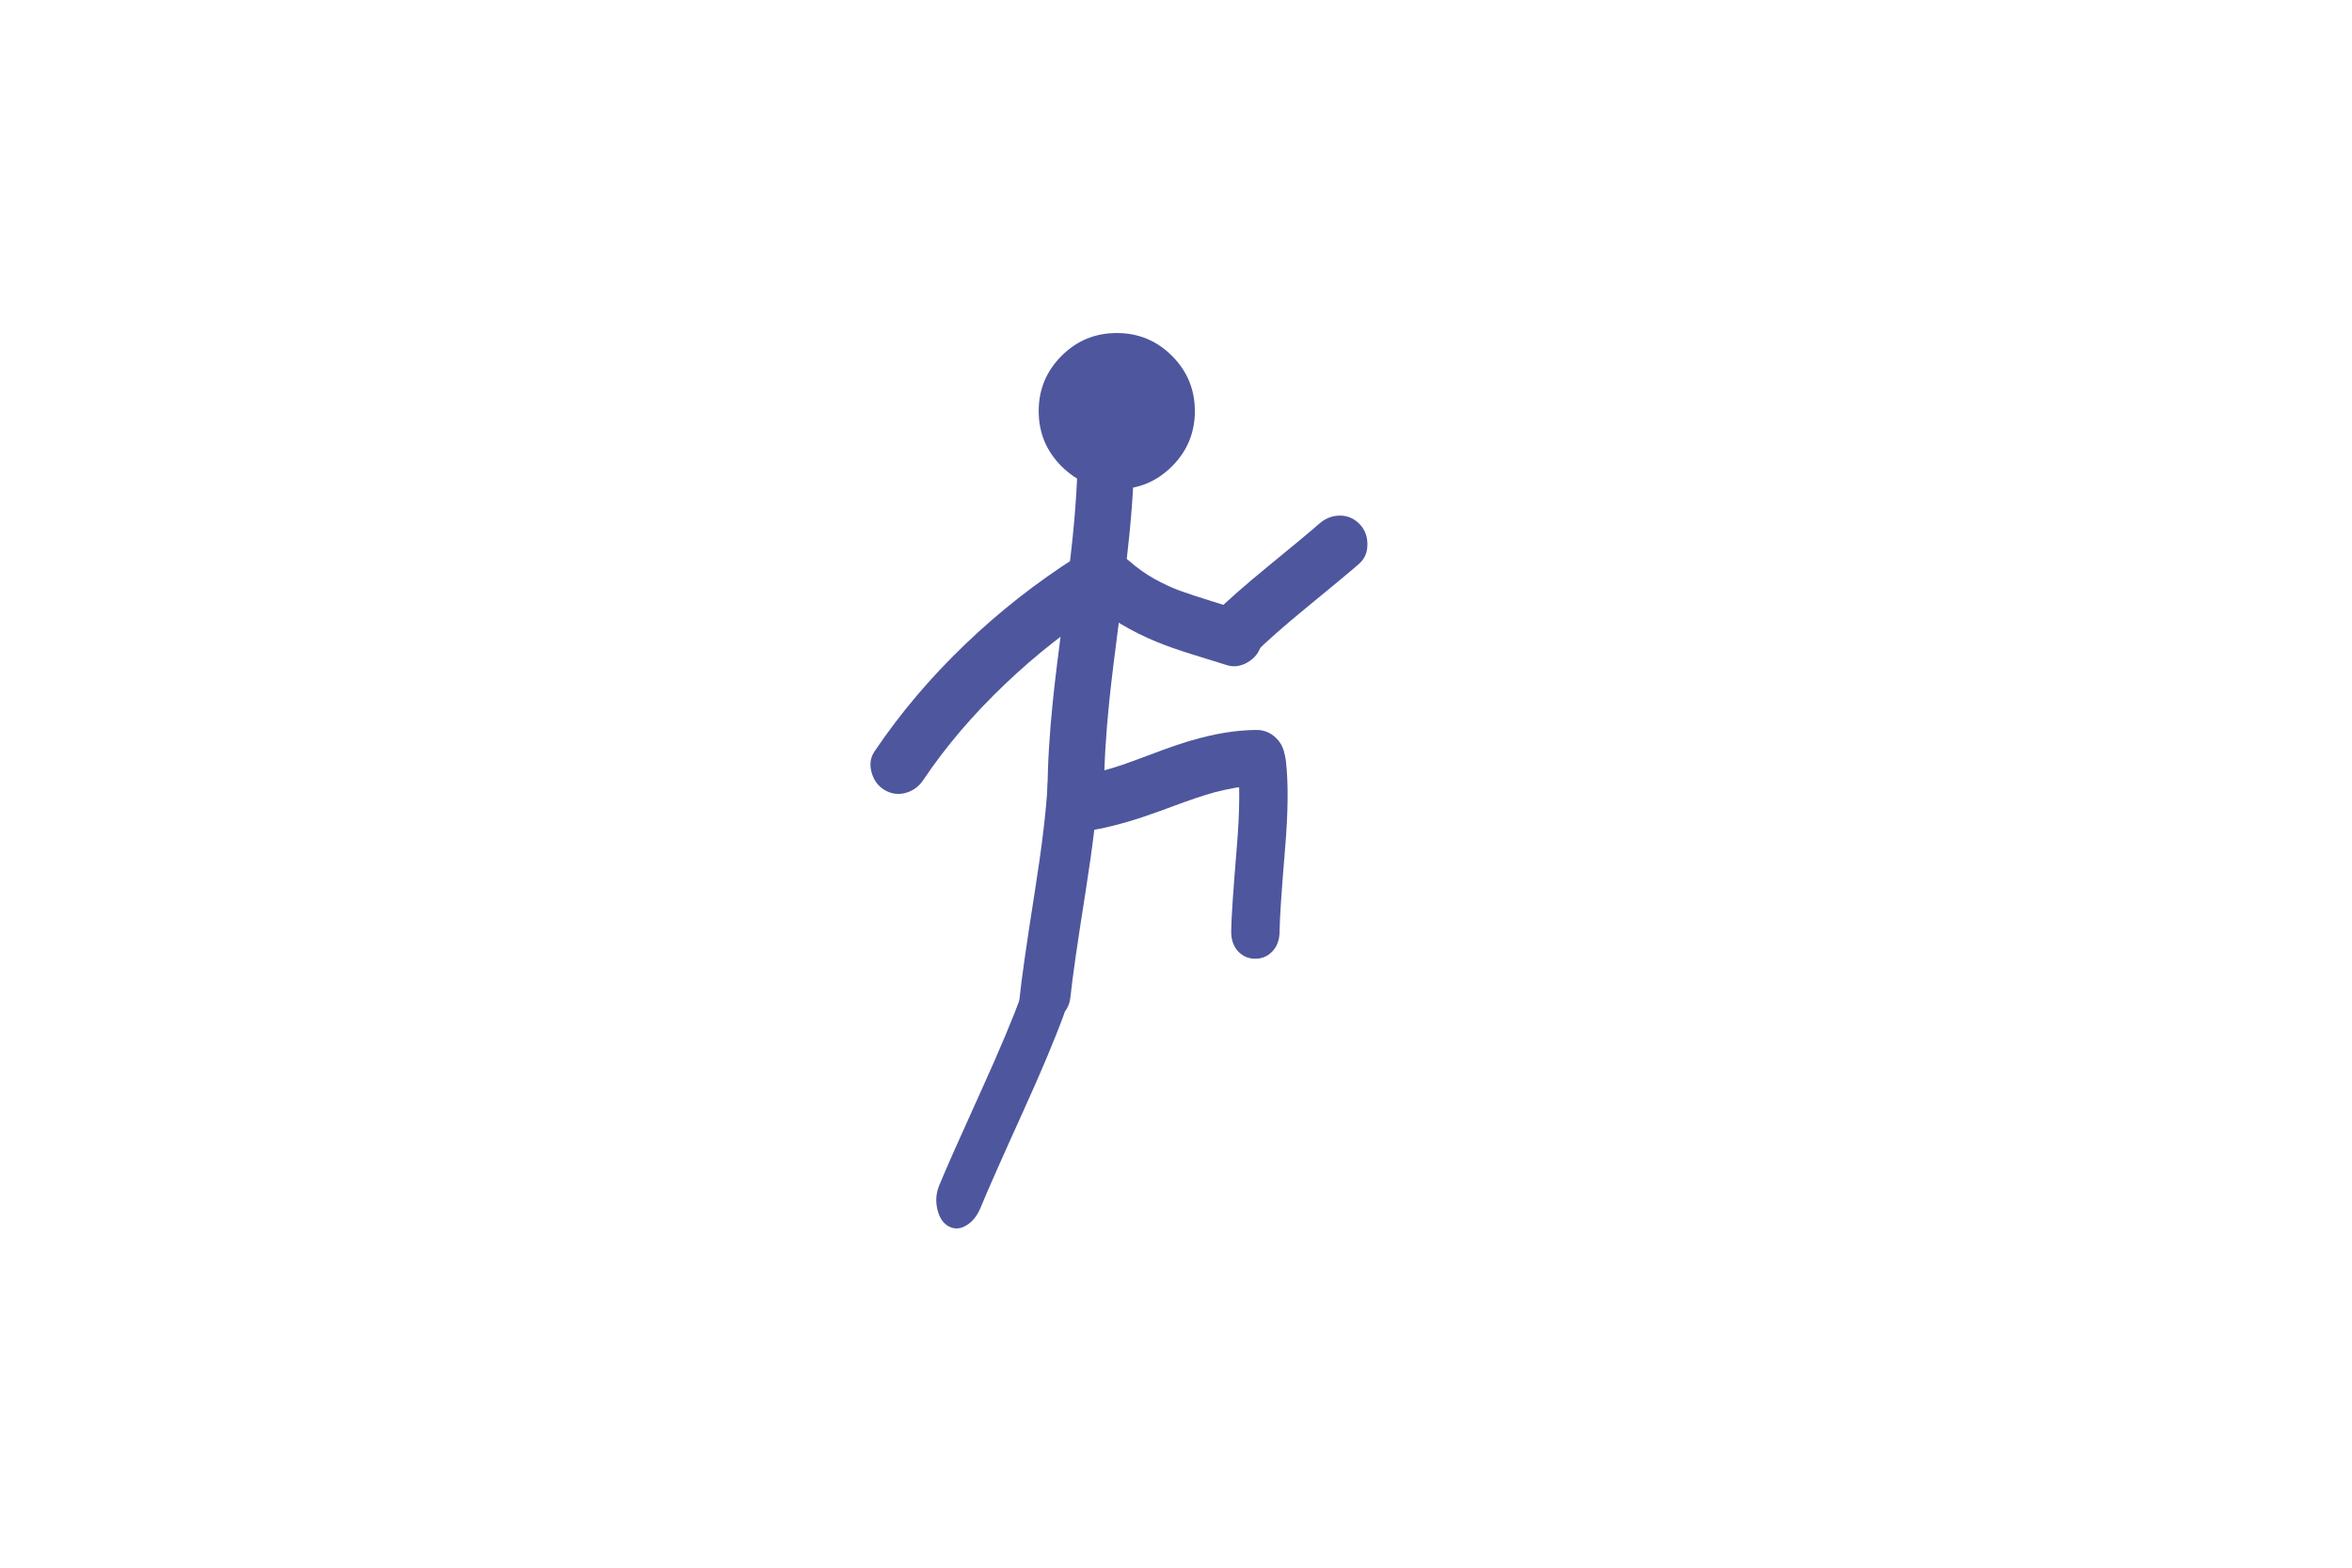 <?xml version="1.0" encoding="utf-8"?>
<!-- Generator: Adobe Illustrator 15.1.0, SVG Export Plug-In . SVG Version: 6.00 Build 0)  -->
<!DOCTYPE svg PUBLIC "-//W3C//DTD SVG 1.1//EN" "http://www.w3.org/Graphics/SVG/1.1/DTD/svg11.dtd">
<svg version="1.1" id="Layer_1" xmlns="http://www.w3.org/2000/svg" xmlns:xlink="http://www.w3.org/1999/xlink" x="0px" y="0px"
	 width="90px" height="60px" viewBox="0 0 90 60" enable-background="new 0 0 90 60" xml:space="preserve">
<symbol  id="Symbol_36" viewBox="-0.008 -475.97 264.113 475.97">
	<g id="Layer_1_11_">
		<path fill-rule="evenodd" clip-rule="evenodd" fill="#4E569D" d="M160.25-12.15c8.1-8.1,12.15-17.883,12.15-29.35
			s-4.05-21.25-12.15-29.35C152.15-78.95,142.367-83,130.9-83c-11.434,0-21.217,4.05-29.35,12.15c-8.1,8.1-12.15,17.883-12.15,29.35
			s4.05,21.25,12.15,29.35S119.433,0,130.9,0S152.15-4.05,160.25-12.15z"/>
		<g>
			<path fill-rule="evenodd" clip-rule="evenodd" fill="#4E569D" d="M125.1-35c4.167,0,7.7-1.483,10.6-4.45
				c2.833-2.9,4.3-6.417,4.4-10.55c0.4-14.6-0.167-30.8-1.7-48.6c-1-11.767-2.85-27.9-5.55-48.4c-3-23.033-4.966-39.167-5.9-48.4
				c-1.867-18.067-2.816-34.267-2.85-48.6c0-4.567-1.566-8.183-4.7-10.85c-2.833-2.433-6.283-3.65-10.35-3.65s-7.5,1.217-10.3,3.65
				c-3.1,2.667-4.65,6.283-4.65,10.85c0.034,14.333,0.983,30.533,2.85,48.6c0.934,9.233,2.9,25.367,5.9,48.4
				c2.7,20.5,4.55,36.633,5.55,48.4c1.533,17.8,2.1,34,1.7,48.6c-0.1,4.067,1.383,7.583,4.45,10.55
				C117.55-36.483,121.066-35,125.1-35z"/>
		</g>
		<g>
			<path fill-rule="evenodd" clip-rule="evenodd" fill="#4E569D" d="M123.2-232.75c3.567,0.933,7.067,1.983,10.5,3.15
				c2.867,0.967,10.25,3.684,22.15,8.15c8.867,3.267,16.934,5.717,24.2,7.35c8.733,2,17.083,3.033,25.05,3.1
				c4.1,0.033,7.633-1.433,10.6-4.4c2.934-2.967,4.4-6.5,4.4-10.6s-1.466-7.617-4.4-10.55c-2.967-2.934-6.5-4.417-10.6-4.45
				c-2.6,0-4.816-0.083-6.65-0.25l-3.3-0.3c-0.26-0.035-0.543-0.068-0.85-0.1c-4.067-0.733-7.717-1.517-10.95-2.35
				c-6.367-1.767-13.85-4.267-22.45-7.5c-9.6-3.6-17.434-6.3-23.5-8.1c-8.6-2.566-16.7-4.367-24.3-5.4
				c-3.867-0.5-7.383,0.95-10.55,4.35c-2.967,3.233-4.45,6.783-4.45,10.65c0,4.267,1.483,7.767,4.45,10.5
				c2.7,2.433,6.217,3.933,10.55,4.5c-0.9-0.1-0.583-0.017,0.95,0.25c0.8,0.167,1.783,0.35,2.95,0.55
				C119.633-233.633,121.7-233.15,123.2-232.75z"/>
		</g>
		<g>
			<path fill-rule="evenodd" clip-rule="evenodd" fill="#4E569D" d="M207.994-213.1c3.658,0,6.658-1.483,9-4.45
				c2.115-2.7,3.4-6.216,3.857-10.55c1.257-11.533,1.114-26.533-0.429-45c-1.971-23.667-2.971-38.667-3-45
				c-0.028-4.567-1.386-8.183-4.071-10.85c-2.428-2.433-5.372-3.65-8.829-3.65c-3.486,0-6.429,1.2-8.829,3.6
				c-2.686,2.7-4.014,6.333-3.986,10.9c0.029,6.333,1.029,21.333,3,45c1.543,18.467,1.686,33.467,0.429,45
				c-0.4,3.9,0.843,7.417,3.729,10.55C201.608-214.583,204.651-213.1,207.994-213.1z"/>
		</g>
		<g>
			<path fill-rule="evenodd" clip-rule="evenodd" fill="#4E569D" d="M97.847-231.185c2.424,2.54,5.533,3.892,9.326,4.057
				c3.583,0.156,6.844-0.919,9.78-3.225c3.06-2.382,4.495-5.205,4.306-8.468c-0.769-14.227-3.031-33.276-6.789-57.15
				c-4.449-28.088-7.17-46.994-8.165-56.718c-0.357-3.571-1.587-6.509-3.689-8.816c-2.363-2.537-5.472-3.889-9.327-4.057
				c-3.493-0.152-6.752,0.923-9.779,3.226c-3.184,2.459-4.62,5.282-4.306,8.468c1.013,9.999,3.73,29.013,8.151,57.045
				c3.76,23.819,6.028,42.76,6.803,56.823C94.369-236.518,95.599-233.58,97.847-231.185z"/>
		</g>
		<g>
			<path fill-rule="evenodd" clip-rule="evenodd" fill="#4E569D" d="M80.609-350.918c1.765,4.857,4.329,8.098,7.69,9.721
				c3.002,1.5,5.99,1.451,8.966-0.148c3.002-1.556,5.056-4.177,6.162-7.863c1.256-4.06,1.001-8.52-0.764-13.376
				c-4.831-13.193-12.039-30.328-21.623-51.404c-11.425-25.206-18.917-42.147-22.477-50.825c-1.779-4.339-4.261-7.486-7.446-9.439
				c-3.266-2.048-6.429-2.264-9.488-0.647c-2.946,1.569-4.954,4.518-6.021,8.847c-1.098,4.396-0.797,8.699,0.903,12.907
				c3.48,8.472,10.987,25.417,22.518,50.835C68.557-381.287,75.751-364.156,80.609-350.918z"/>
		</g>
		<g>
			<path fill-rule="evenodd" clip-rule="evenodd" fill="#4E569D" d="M164.8-137.1c4.1-1.467,9.467-3.233,16.1-5.3
				c8.6-2.667,14-4.367,16.2-5.1c3.967-1.3,6.967-3.683,9-7.15c2.1-3.533,2.6-7.3,1.5-11.3c-1.066-3.867-3.433-6.883-7.1-9.05
				c-3.767-2.233-7.55-2.717-11.35-1.45c-8.2,2.534-14.367,4.45-18.5,5.75c-7.367,2.3-13.434,4.434-18.2,6.4
				c-14.1,5.767-26.083,13-35.95,21.7c-2.967,2.667-4.417,6.2-4.35,10.6c0.066,4.267,1.517,7.817,4.35,10.65
				c2.966,2.934,6.5,4.367,10.6,4.3c3.934-0.1,7.483-1.534,10.65-4.3c4.066-3.6,8.517-6.75,13.35-9.45
				C155.9-133.433,160.466-135.533,164.8-137.1z"/>
		</g>
		<g>
			<path fill-rule="evenodd" clip-rule="evenodd" fill="#4E569D" d="M210.15-124.95c15,12.267,24.45,20.133,28.35,23.6
				c3.167,2.767,6.716,4.2,10.65,4.3c4.133,0.066,7.667-1.367,10.6-4.3c2.833-2.833,4.283-6.383,4.35-10.65
				c0.1-4.4-1.35-7.933-4.35-10.6c-3.534-3.133-12.983-11-28.35-23.6c-11.667-9.566-20.883-17.7-27.65-24.4
				c-2.9-2.867-6.434-4.316-10.6-4.35c-4.2,0-7.75,1.45-10.65,4.35c-2.867,2.9-4.317,6.45-4.35,10.65c0,4.2,1.45,7.733,4.35,10.6
				C189.2-142.717,198.417-134.583,210.15-124.95z"/>
		</g>
		<g>
			<path fill-rule="evenodd" clip-rule="evenodd" fill="#4E569D" d="M130.1-124.4c2.1-3.567,2.6-7.35,1.5-11.35
				c-1.1-3.9-3.4-6.967-6.9-9.2c-18.833-11.933-36.55-25.816-53.15-41.65c-17.1-16.267-31.583-33.25-43.45-50.95
				c-2.333-3.467-5.4-5.75-9.2-6.85c-3.967-1.133-7.75-0.65-11.35,1.45c-3.433,2.034-5.733,5.1-6.9,9.2
				c-1.233,4.233-0.733,8.017,1.5,11.35c13.667,20.3,29.8,39.35,48.4,57.15c18.1,17.333,37.767,32.75,59,46.25
				c3.4,2.133,7.183,2.633,11.35,1.5C124.966-118.633,128.033-120.933,130.1-124.4z"/>
		</g>
	</g>
</symbol>
<use xlink:href="#Symbol_36"  width="264.113" height="475.97" x="-0.008" y="-475.97" transform="matrix(0.072 0 0 -0.072 33.309 12.746)" overflow="visible"/>
</svg>

